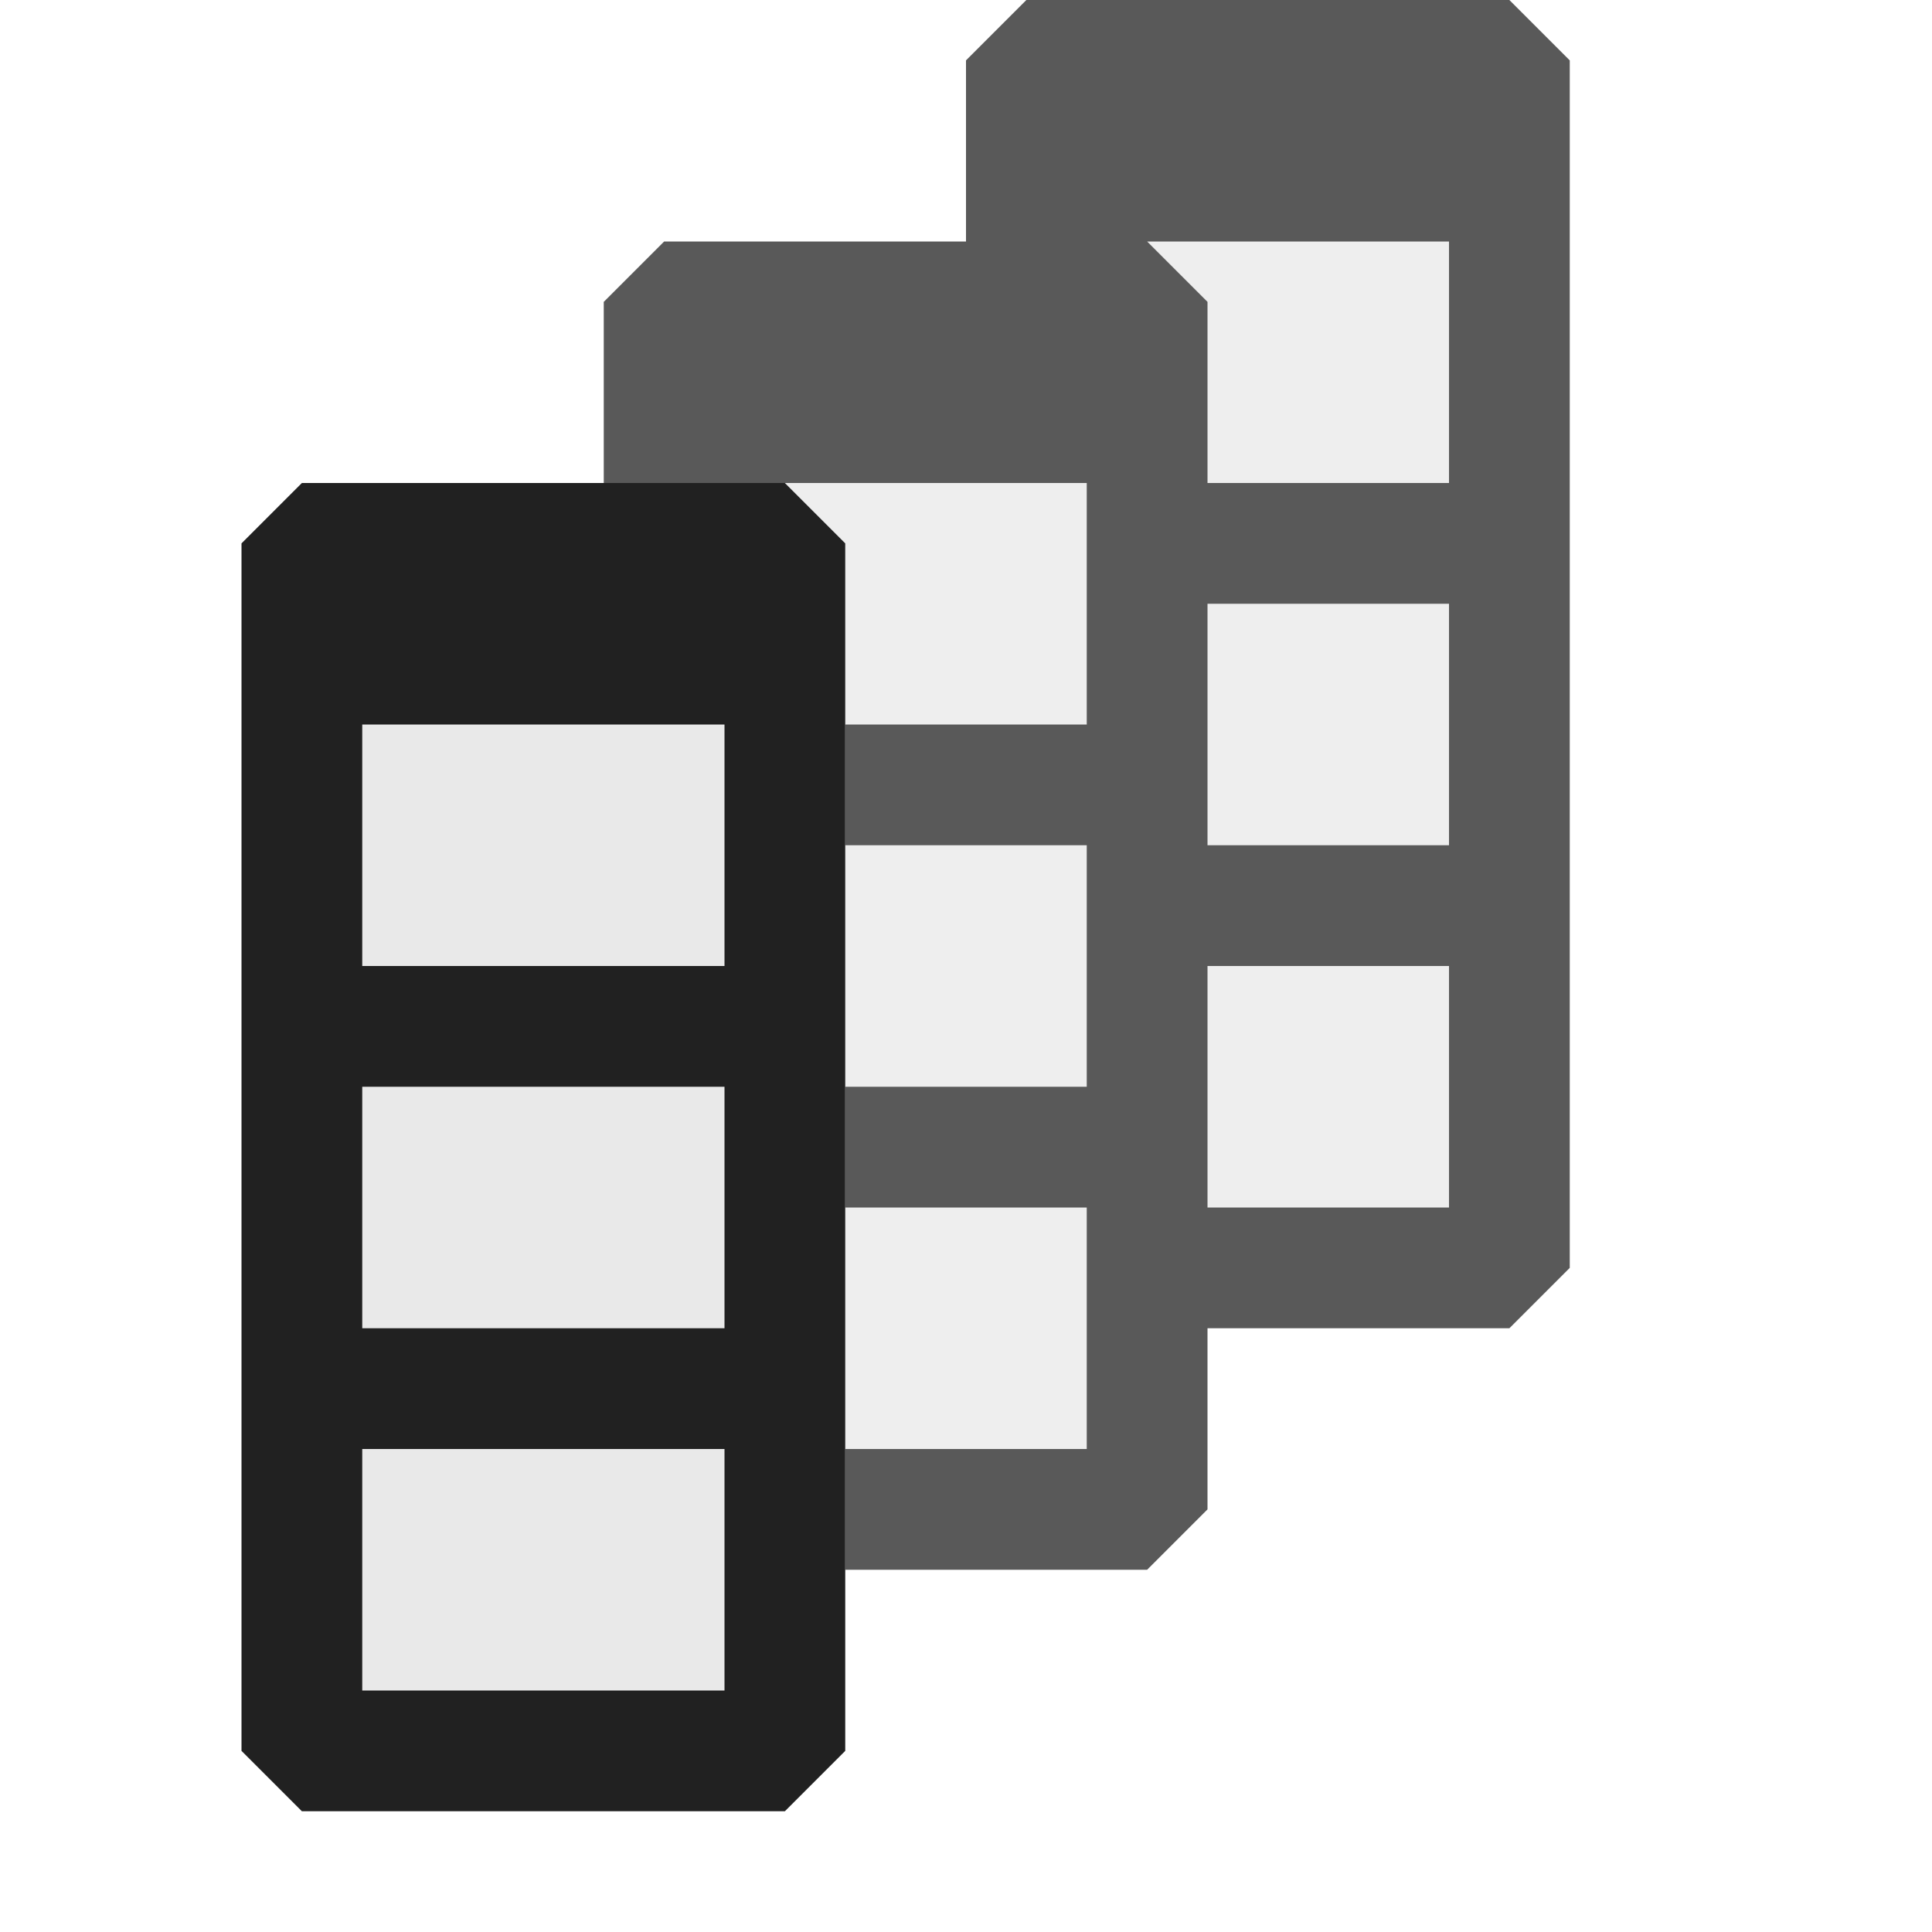 <svg xmlns="http://www.w3.org/2000/svg" viewBox="0 0 16 16">
  <defs>
    <style>.canvas{fill: none; opacity: 0;}.light-defaultgrey-10{fill: #212121; opacity: 0.1;}.light-defaultgrey{fill: #212121; opacity: 1;}.cls-1{opacity:0.75;}</style>
  </defs>
  <title>IconLightColumnGroup</title>
  <g id="canvas">
    <path class="canvas" d="M16,16H0V0H16Z" />
  </g>
  <g id="level-1">
    <path class="light-defaultgrey-10" d="M6.5,14.5h-4v-9h4Z" />
    <path class="light-defaultgrey" d="M2,4.5v10l.5.5h4l.5-.5V4.5L6.5,4h-4ZM3,12H6v2H3ZM3,9H6v2H3ZM3,6H6V8H3Z" />
    <g class="cls-1">
      <path class="light-defaultgrey" d="M12.5,0h-4L8,.5V2H5.5L5,2.5V4H9V6H7V7H9V9H7v1H9v2H7v1H9.5l.5-.5V11h2.5l.5-.5V.5ZM12,10H10V8h2Zm0-3H10V5h2Zm0-3H10V2.5L9.5,2H12Z" />
      <path class="light-defaultgrey-10" d="M12.5,10.5h-3v2H7v-8L6.5,4h-1V3.5h3v-2h4Z" />
    </g>
  </g>
</svg>
